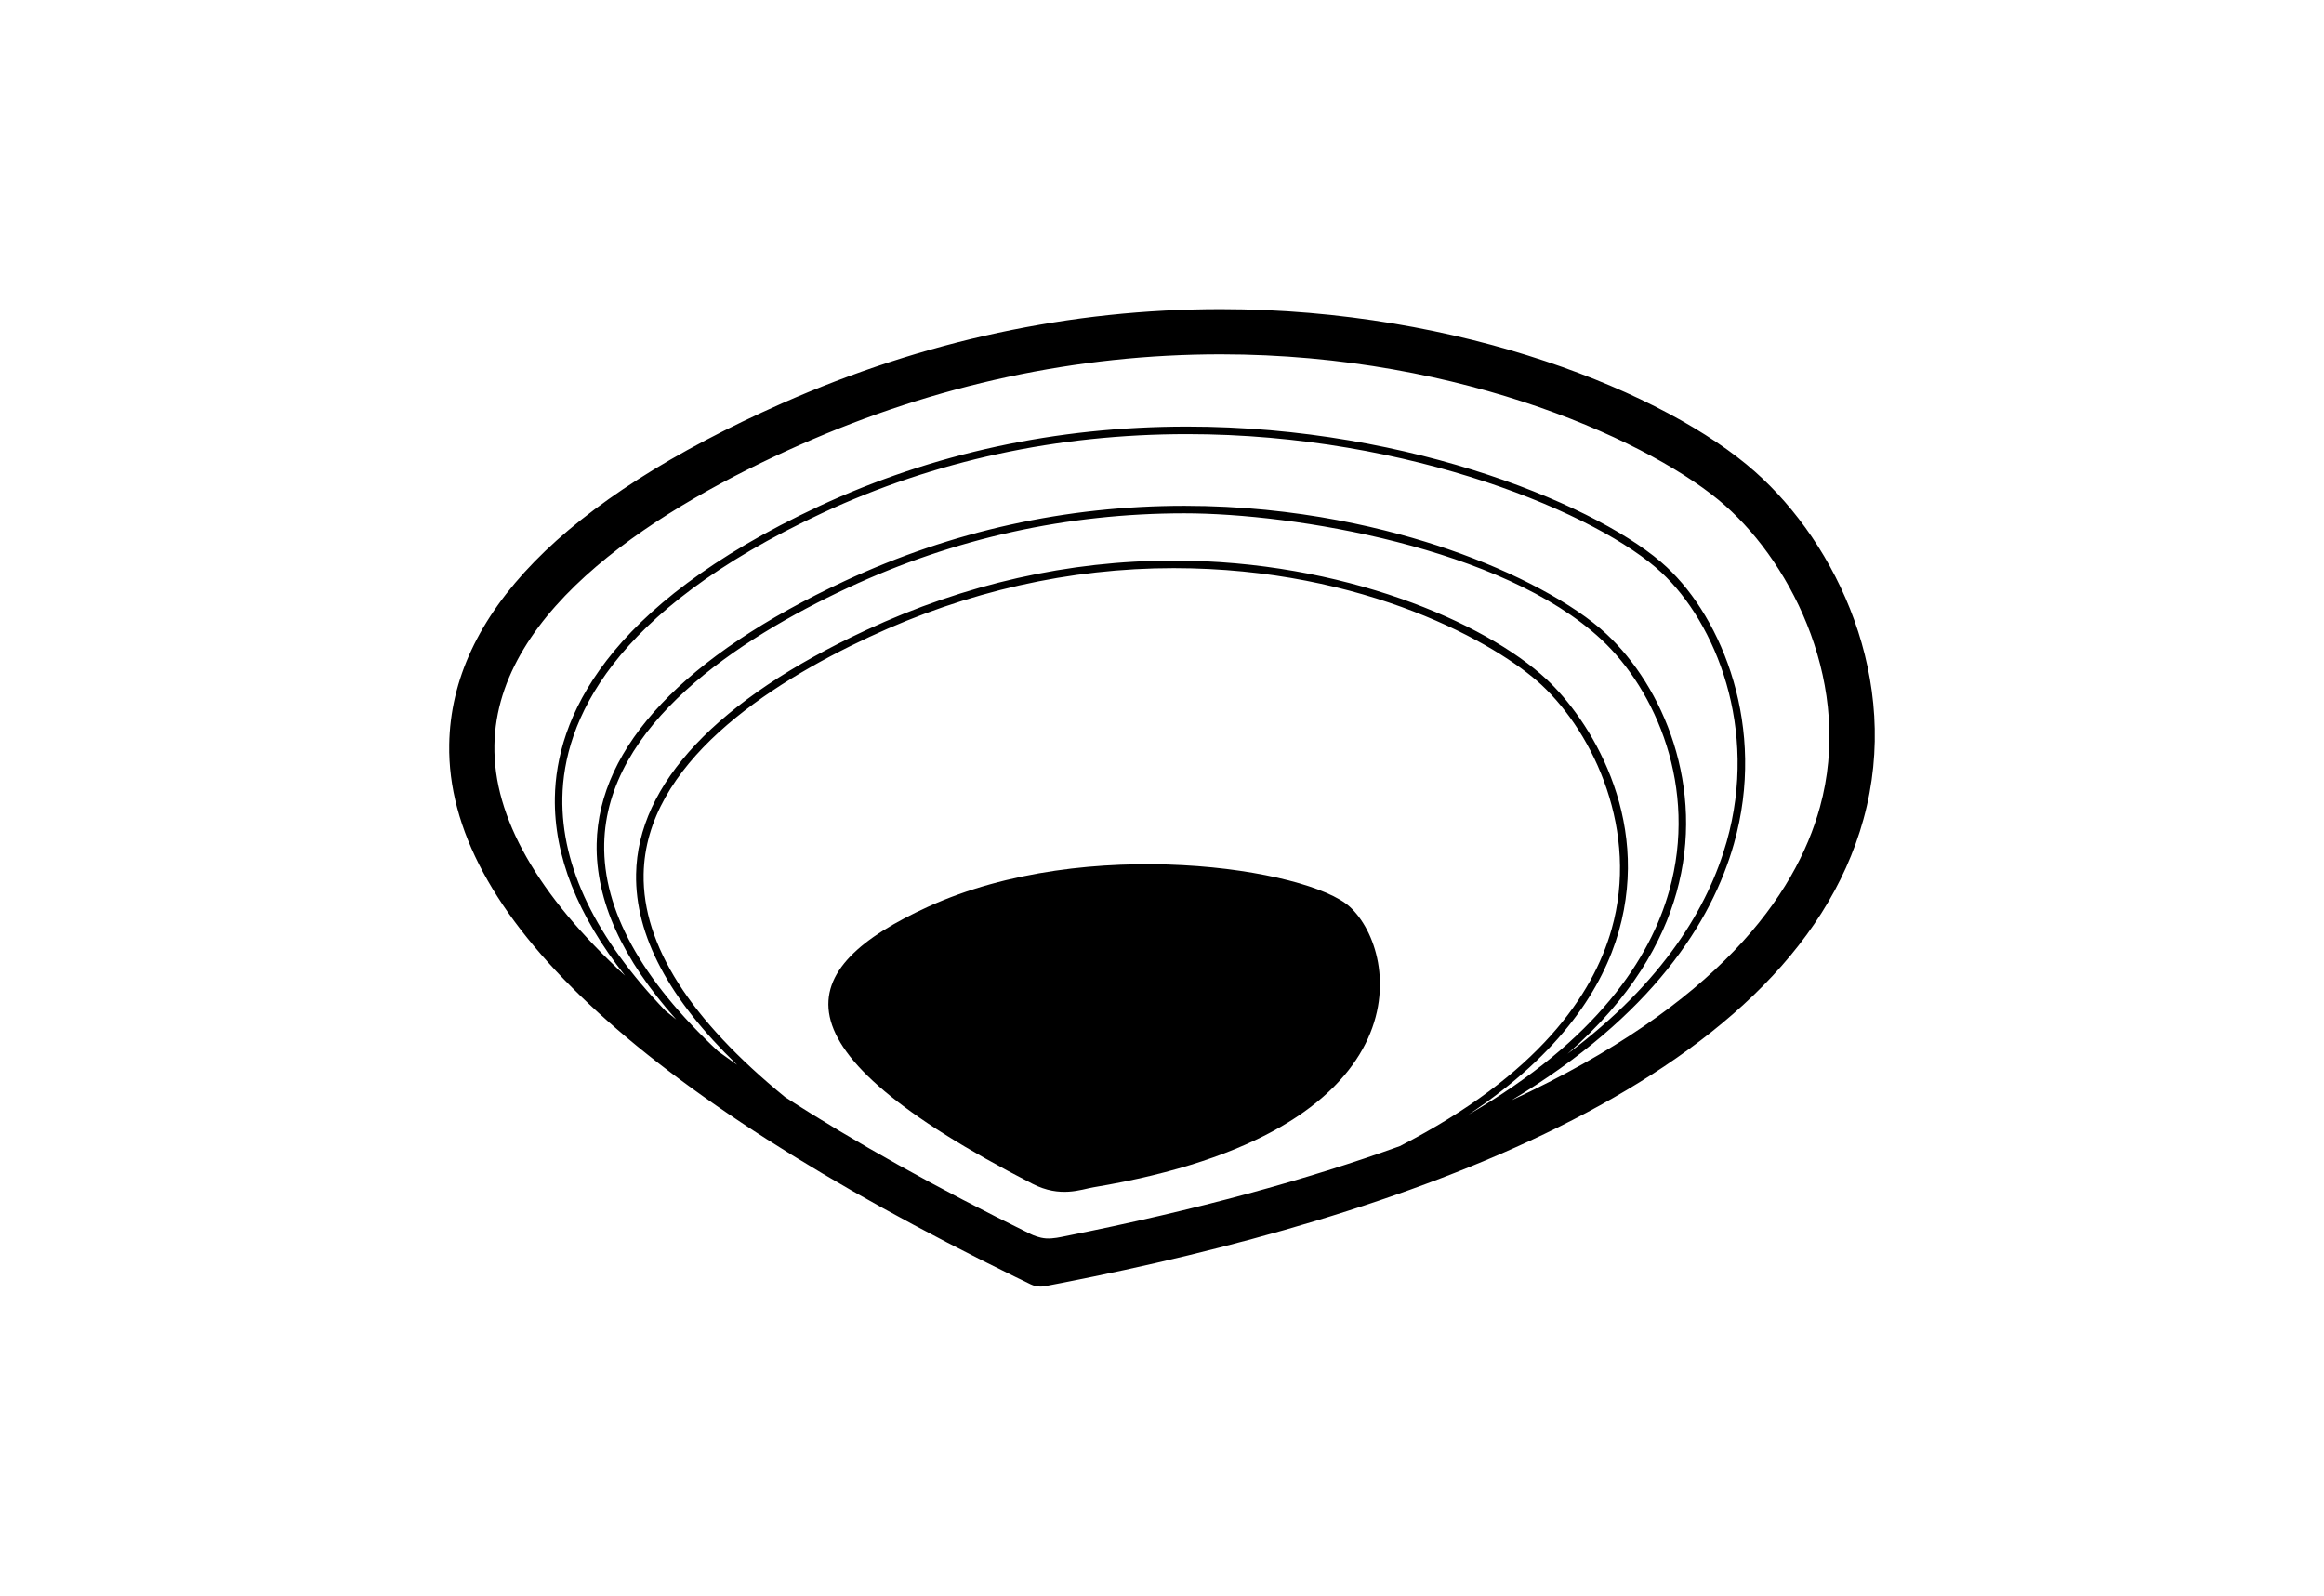<?xml version="1.0" ?>
<svg xmlns="http://www.w3.org/2000/svg" xmlns:ev="http://www.w3.org/2001/xml-events" xmlns:xlink="http://www.w3.org/1999/xlink" baseProfile="full" enable-background="new 0 0 100 100" height="412px" version="1.1" viewBox="0 0 100 100" width="600px" x="0px" xml:space="preserve" y="0px">
	<defs/>
	<path d="M 87.159,29.558 C 81.622,24.653 68.781,19.374 53.674,19.374 C 44.287,19.374 35.044,21.359 26.202,25.273 C 12.49,31.346 5.468,38.539 5.334,46.655 C 5.16,57.197 17.096,68.421 40.815,80.021 C 41.132,80.176 41.451,80.332 41.772,80.486 C 41.965,80.579 42.176,80.627 42.388,80.627 C 42.476,80.627 42.564,80.619 42.652,80.603 C 43.01,80.535 43.371,80.465 43.733,80.395 C 64.354,76.364 89.351,68.074 93.958,51.335 C 96.367,42.584 92.279,34.092 87.159,29.558 M 18.887,63.348 C 14.515,58.792 12.35,54.328 12.425,49.986 C 12.506,45.276 15.398,38.357 28.718,32.148 C 35.754,28.869 43.443,27.206 51.572,27.206 C 65.66,27.206 77.438,32.279 81.301,35.882 C 84.68,39.03 87.398,45.655 85.382,52.757 C 84.234,56.804 81.451,61.525 75.409,66.043 C 79.416,62.547 81.376,59.019 82.238,55.945 C 84.1,49.306 81.376,43.016 77.848,39.729 C 75.827,37.845 72.125,35.861 67.944,34.421 C 64.336,33.179 58.537,31.698 51.406,31.698 C 43.987,31.698 36.828,33.281 30.129,36.405 C 20.074,41.091 14.695,46.785 14.574,52.87 C 14.504,56.425 16.173,60.104 19.559,63.889 C 19.333,63.708 19.107,63.528 18.887,63.348 M 43.893,77.477 C 43.679,77.519 43.183,77.638 42.746,77.611 C 42.299,77.582 41.912,77.405 41.777,77.34 C 35.891,74.448 30.754,71.582 26.379,68.753 C 20.428,63.893 17.441,59.22 17.517,54.786 C 17.635,47.89 25.271,42.894 31.657,39.918 C 37.799,37.055 44.217,35.604 50.733,35.604 C 62.756,35.604 71.062,40.388 73.775,42.917 C 77.106,46.022 79.903,52.14 78.172,58.239 C 77.006,62.347 73.585,67.368 64.904,71.826 C 59.16,73.9 52.235,75.818 43.893,77.477 M 78.625,58.366 C 80.676,51.14 76.742,45.037 74.096,42.57 C 70.253,38.987 61.303,35.13 50.732,35.13 C 44.147,35.13 37.662,36.597 31.457,39.489 C 22.125,43.839 17.142,49.126 17.045,54.778 C 16.979,58.617 19.1,62.612 23.376,66.733 C 22.972,66.45 22.578,66.168 22.19,65.886 C 17.373,61.38 14.964,57.032 15.046,52.879 C 15.194,45.434 23.439,40.043 30.329,36.831 C 36.966,33.738 44.058,32.168 51.408,32.168 C 58.23,32.168 71.353,34.314 77.528,40.072 C 80.951,43.262 83.594,49.368 81.786,55.815 C 80.598,60.049 77.276,65.166 69.205,69.851 C 75.071,65.963 77.638,61.845 78.625,58.366 M 91.229,50.582 C 89.703,56.129 84.826,62.957 71.899,68.957 C 80.728,63.639 84.448,57.777 85.837,52.886 C 87.907,45.593 85.106,38.78 81.626,35.536 C 77.705,31.881 65.79,26.733 51.573,26.733 C 43.374,26.733 35.618,28.411 28.52,31.719 C 14.978,38.031 12.037,45.132 11.954,49.976 C 11.892,53.63 13.369,57.358 16.353,61.144 C 10.874,56.079 8.091,51.22 8.166,46.701 C 8.309,38.089 18.677,31.702 27.35,27.862 C 35.828,24.108 44.685,22.205 53.675,22.205 C 69.02,22.205 80.986,27.87 85.284,31.678 C 89.601,35.501 93.303,43.048 91.229,50.582"/>
	<path d="M 35.342,56.822 C 26.925,60.668 25.144,65.585 41.882,74.185 C 43.631,75.083 44.928,74.534 45.702,74.405 C 66.543,70.94 64.964,59.745 61.764,56.822 C 59.142,54.426 45.293,52.275 35.342,56.822"/>
</svg>
